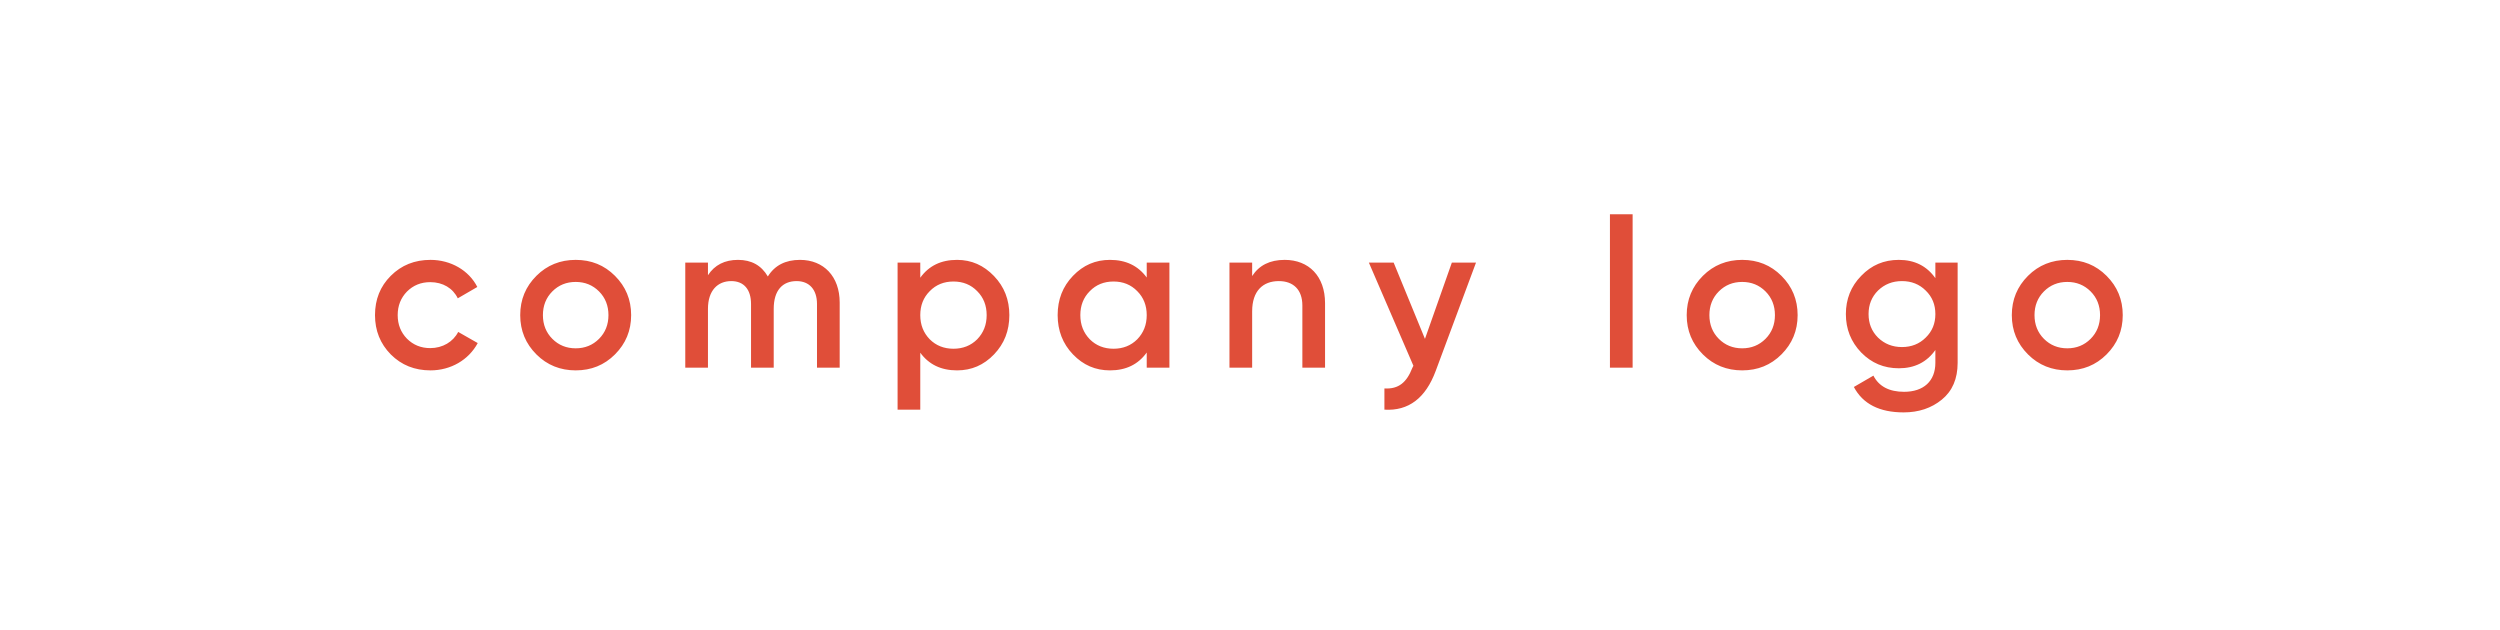 <svg width="238" height="60" viewBox="0 0 238 60" fill="none" xmlns="http://www.w3.org/2000/svg">
<path d="M40.98 35.26C42.92 35.26 44.62 34.26 45.48 32.66L43.62 31.6C43.14 32.54 42.14 33.14 40.96 33.14C40.08 33.14 39.34 32.84 38.74 32.24C38.16 31.64 37.86 30.9 37.86 30C37.86 29.1 38.16 28.36 38.74 27.76C39.34 27.16 40.08 26.86 40.96 26.86C42.16 26.86 43.12 27.44 43.58 28.4L45.44 27.32C44.64 25.74 42.92 24.74 40.98 24.74C39.48 24.74 38.22 25.24 37.2 26.26C36.2 27.26 35.7 28.5 35.7 30C35.7 31.48 36.2 32.72 37.2 33.74C38.22 34.76 39.48 35.26 40.98 35.26ZM54.805 35.26C56.285 35.26 57.525 34.76 58.545 33.74C59.565 32.72 60.085 31.48 60.085 30C60.085 28.52 59.565 27.28 58.545 26.26C57.525 25.24 56.285 24.74 54.805 24.74C53.345 24.74 52.085 25.24 51.065 26.26C50.045 27.28 49.525 28.52 49.525 30C49.525 31.48 50.045 32.72 51.065 33.74C52.085 34.76 53.345 35.26 54.805 35.26ZM52.585 32.26C51.985 31.66 51.685 30.9 51.685 30C51.685 29.1 51.985 28.34 52.585 27.74C53.185 27.14 53.925 26.84 54.805 26.84C55.685 26.84 56.425 27.14 57.025 27.74C57.625 28.34 57.925 29.1 57.925 30C57.925 30.9 57.625 31.66 57.025 32.26C56.425 32.86 55.685 33.16 54.805 33.16C53.925 33.16 53.185 32.86 52.585 32.26ZM76.158 24.74C74.778 24.74 73.758 25.26 73.098 26.32C72.478 25.26 71.538 24.74 70.258 24.74C68.998 24.74 68.038 25.22 67.398 26.2V25H65.238V35H67.398V29.4C67.398 27.66 68.318 26.76 69.618 26.76C70.818 26.76 71.498 27.56 71.498 28.94V35H73.658V29.4C73.658 27.64 74.498 26.76 75.838 26.76C77.038 26.76 77.778 27.56 77.778 28.94V35H79.938V28.8C79.938 26.32 78.418 24.74 76.158 24.74ZM91.11 24.74C89.59 24.74 88.43 25.3 87.61 26.44V25H85.45V39H87.61V33.58C88.43 34.7 89.59 35.26 91.11 35.26C92.49 35.26 93.65 34.76 94.63 33.74C95.61 32.72 96.09 31.48 96.09 30C96.09 28.54 95.61 27.3 94.63 26.28C93.65 25.26 92.49 24.74 91.11 24.74ZM88.51 32.3C87.91 31.68 87.61 30.92 87.61 30C87.61 29.08 87.91 28.32 88.51 27.72C89.11 27.1 89.87 26.8 90.77 26.8C91.67 26.8 92.43 27.1 93.03 27.72C93.63 28.32 93.93 29.08 93.93 30C93.93 30.92 93.63 31.68 93.03 32.3C92.43 32.9 91.67 33.2 90.77 33.2C89.87 33.2 89.11 32.9 88.51 32.3ZM109.168 26.42C108.348 25.3 107.188 24.74 105.668 24.74C104.288 24.74 103.128 25.24 102.148 26.26C101.168 27.28 100.688 28.52 100.688 30C100.688 31.46 101.168 32.72 102.148 33.74C103.128 34.76 104.288 35.26 105.668 35.26C107.188 35.26 108.348 34.7 109.168 33.56V35H111.328V25H109.168V26.42ZM103.748 32.3C103.148 31.68 102.848 30.92 102.848 30C102.848 29.08 103.148 28.32 103.748 27.72C104.348 27.1 105.108 26.8 106.008 26.8C106.908 26.8 107.668 27.1 108.268 27.72C108.868 28.32 109.168 29.08 109.168 30C109.168 30.92 108.868 31.68 108.268 32.3C107.668 32.9 106.908 33.2 106.008 33.2C105.108 33.2 104.348 32.9 103.748 32.3ZM122.305 24.74C120.885 24.74 119.865 25.26 119.205 26.28V25H117.045V35H119.205V29.64C119.205 27.7 120.225 26.76 121.745 26.76C123.125 26.76 123.985 27.58 123.985 29.08V35H126.145V28.86C126.145 26.3 124.605 24.74 122.305 24.74ZM135.656 32.26L132.676 25H130.316L134.556 34.82L134.456 35.02C133.916 36.4 133.156 37.06 131.796 36.98V39C134.096 39.14 135.716 37.9 136.676 35.32L140.516 25H138.216L135.656 32.26ZM155.426 35V20.4H153.266V35H155.426ZM165.854 35.26C167.334 35.26 168.574 34.76 169.594 33.74C170.614 32.72 171.134 31.48 171.134 30C171.134 28.52 170.614 27.28 169.594 26.26C168.574 25.24 167.334 24.74 165.854 24.74C164.394 24.74 163.134 25.24 162.114 26.26C161.094 27.28 160.574 28.52 160.574 30C160.574 31.48 161.094 32.72 162.114 33.74C163.134 34.76 164.394 35.26 165.854 35.26ZM163.634 32.26C163.034 31.66 162.734 30.9 162.734 30C162.734 29.1 163.034 28.34 163.634 27.74C164.234 27.14 164.974 26.84 165.854 26.84C166.734 26.84 167.474 27.14 168.074 27.74C168.674 28.34 168.974 29.1 168.974 30C168.974 30.9 168.674 31.66 168.074 32.26C167.474 32.86 166.734 33.16 165.854 33.16C164.974 33.16 164.234 32.86 163.634 32.26ZM184.247 26.48C183.427 25.32 182.267 24.74 180.767 24.74C179.347 24.74 178.167 25.24 177.187 26.26C176.207 27.26 175.727 28.48 175.727 29.9C175.727 31.32 176.207 32.54 177.187 33.56C178.167 34.56 179.347 35.06 180.767 35.06C182.267 35.06 183.427 34.48 184.247 33.32V34.54C184.247 36.28 183.127 37.3 181.267 37.3C179.847 37.3 178.867 36.78 178.347 35.76L176.487 36.84C177.347 38.46 178.927 39.26 181.227 39.26C182.647 39.26 183.867 38.86 184.867 38.04C185.867 37.22 186.367 36.06 186.367 34.54V25H184.247V26.48ZM178.787 32.14C178.187 31.54 177.887 30.8 177.887 29.9C177.887 29 178.187 28.26 178.787 27.66C179.407 27.06 180.167 26.76 181.067 26.76C181.967 26.76 182.727 27.06 183.327 27.66C183.947 28.26 184.247 29 184.247 29.9C184.247 30.8 183.947 31.54 183.327 32.14C182.727 32.74 181.967 33.04 181.067 33.04C180.167 33.04 179.407 32.74 178.787 32.14ZM196.805 35.26C198.285 35.26 199.525 34.76 200.545 33.74C201.565 32.72 202.085 31.48 202.085 30C202.085 28.52 201.565 27.28 200.545 26.26C199.525 25.24 198.285 24.74 196.805 24.74C195.345 24.74 194.085 25.24 193.065 26.26C192.045 27.28 191.525 28.52 191.525 30C191.525 31.48 192.045 32.72 193.065 33.74C194.085 34.76 195.345 35.26 196.805 35.26ZM194.585 32.26C193.985 31.66 193.685 30.9 193.685 30C193.685 29.1 193.985 28.34 194.585 27.74C195.185 27.14 195.925 26.84 196.805 26.84C197.685 26.84 198.425 27.14 199.025 27.74C199.625 28.34 199.925 29.1 199.925 30C199.925 30.9 199.625 31.66 199.025 32.26C198.425 32.86 197.685 33.16 196.805 33.16C195.925 33.16 195.185 32.86 194.585 32.26Z" fill="#E04E39"/>
</svg>
